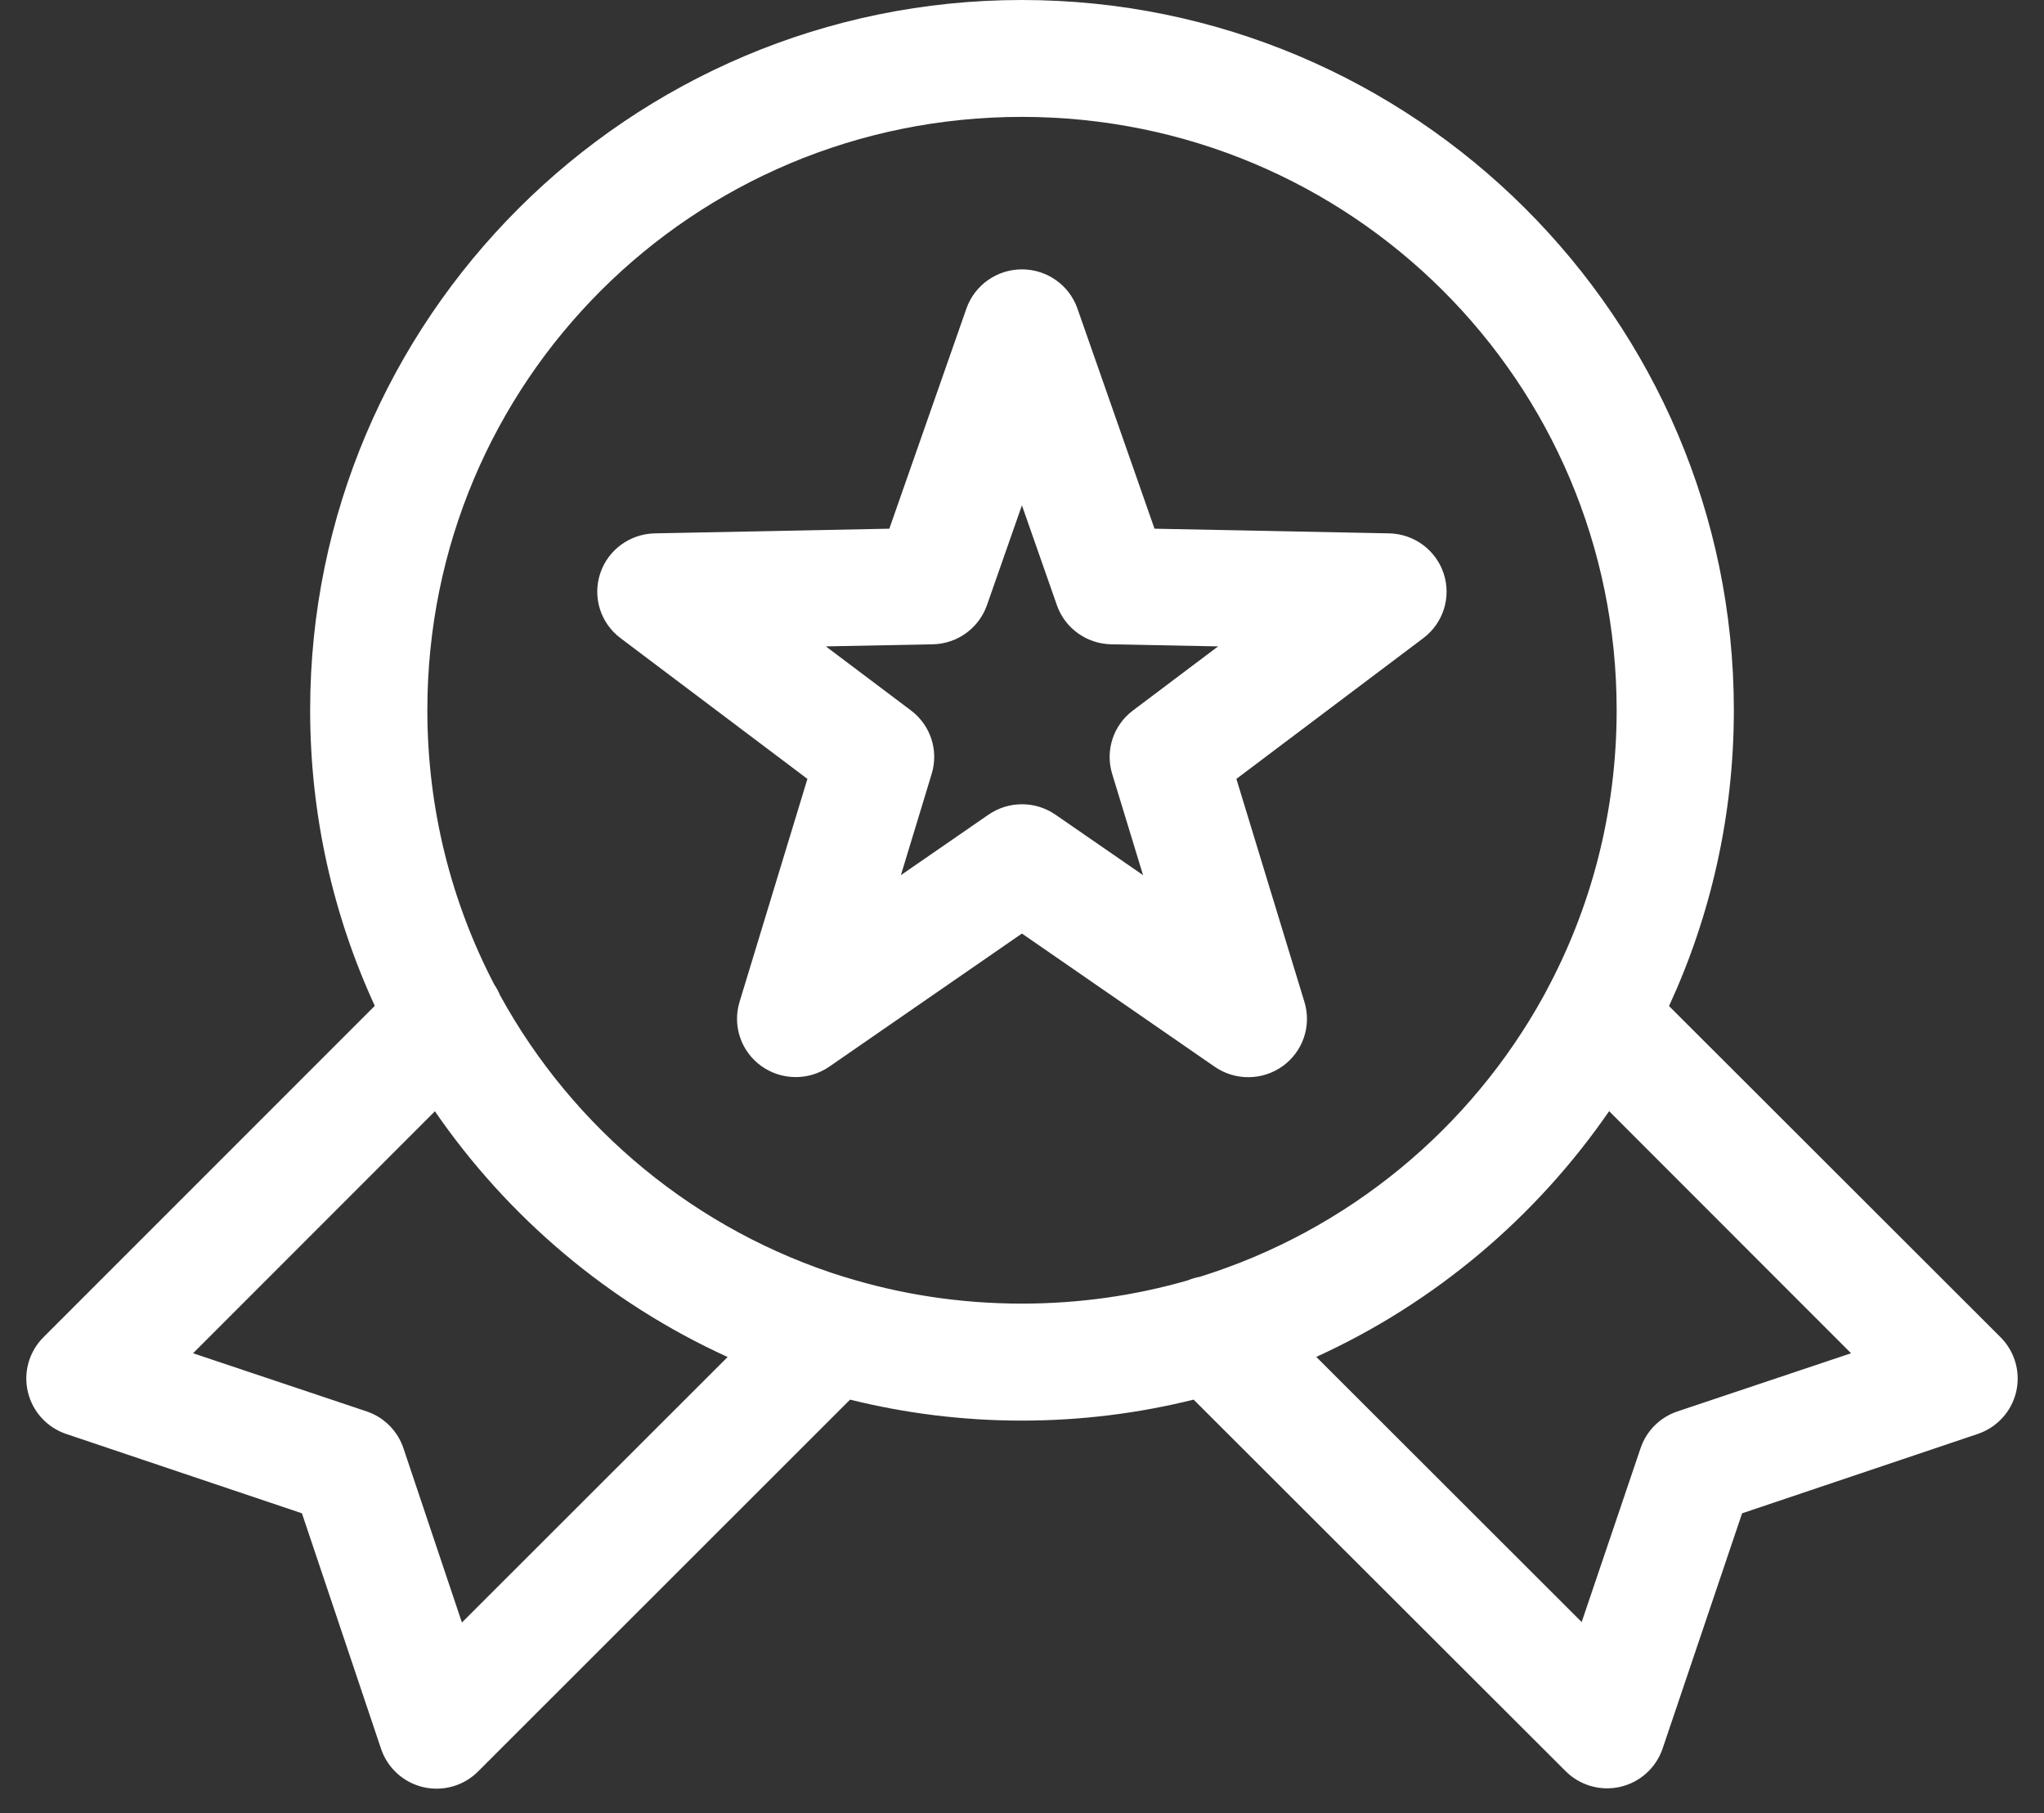 <svg width="53" height="47" viewBox="0 0 53 47" fill="none" xmlns="http://www.w3.org/2000/svg">
<rect x="0" y="0" width="53" height="47" fill="#333333" stroke="none"/>
<path fill-rule="evenodd" clip-rule="evenodd" d="M26.495 0C16.32 0 8.042 8.257 8.042 18.408C8.042 21.143 8.642 23.739 9.718 26.075L1.125 34.668C0.754 35.039 0.602 35.576 0.723 36.086C0.844 36.596 1.22 37.008 1.719 37.175L7.829 39.231L9.881 45.338C10.05 45.837 10.465 46.213 10.979 46.331C11.494 46.449 12.032 46.293 12.402 45.918L22.042 36.284C23.468 36.638 24.96 36.828 26.494 36.828C28.03 36.828 29.522 36.639 30.95 36.284L40.598 45.918C40.968 46.287 41.504 46.44 42.014 46.322C42.524 46.204 42.937 45.832 43.108 45.338L45.172 39.231L51.279 37.175C51.778 37.008 52.155 36.597 52.277 36.087C52.398 35.577 52.246 35.04 51.875 34.668L43.277 26.081C44.356 23.743 44.958 21.145 44.958 18.409C44.958 8.257 36.669 0 26.495 0ZM26.495 3.03C35.028 3.03 41.919 9.894 41.919 18.408C41.919 21.069 41.248 23.569 40.062 25.75V25.753C40.053 25.768 40.044 25.784 40.036 25.8C38.139 29.257 34.948 31.905 31.111 33.1C31.004 33.119 30.899 33.15 30.799 33.192C29.433 33.586 27.99 33.795 26.495 33.795C24.895 33.795 23.353 33.555 21.904 33.106C21.902 33.105 21.899 33.106 21.898 33.106C18.055 31.914 14.865 29.264 12.967 25.803C12.927 25.706 12.877 25.614 12.819 25.528C11.708 23.4 11.081 20.979 11.081 18.409C11.081 9.895 17.961 3.03 26.495 3.03ZM26.498 6.983C25.85 6.983 25.273 7.39 25.059 7.998L23.06 13.706L16.974 13.827C16.327 13.842 15.76 14.261 15.561 14.872C15.361 15.483 15.572 16.152 16.087 16.541L20.936 20.192L19.175 25.977C18.989 26.592 19.215 27.258 19.739 27.635C20.264 28.012 20.971 28.019 21.503 27.652L26.498 24.201L31.493 27.652C32.025 28.021 32.734 28.016 33.26 27.638C33.785 27.26 34.012 26.593 33.824 25.977L32.059 20.192L36.909 16.541C37.424 16.152 37.635 15.483 37.435 14.872C37.236 14.261 36.669 13.842 36.022 13.827L29.936 13.706L27.937 7.998C27.724 7.39 27.146 6.983 26.498 6.983ZM26.498 13.1L27.406 15.692C27.615 16.287 28.176 16.69 28.811 16.703L31.585 16.757L29.375 18.42C28.867 18.802 28.653 19.457 28.838 20.062L29.639 22.687L27.37 21.121C26.847 20.759 26.152 20.759 25.629 21.121L23.36 22.687L24.158 20.062C24.343 19.457 24.13 18.802 23.624 18.42L21.414 16.757L24.181 16.703C24.818 16.692 25.38 16.288 25.59 15.692L26.498 13.1ZM41.724 28.806L47.997 35.082L43.491 36.591C43.039 36.744 42.685 37.1 42.536 37.553L41.012 42.05L34.13 35.176C37.203 33.777 39.828 31.558 41.724 28.806ZM11.277 28.809C13.171 31.562 15.794 33.781 18.867 35.179L11.977 42.062L10.464 37.553C10.315 37.101 9.963 36.744 9.512 36.591L5.006 35.082L11.277 28.809Z" fill="white"/>
</svg>
